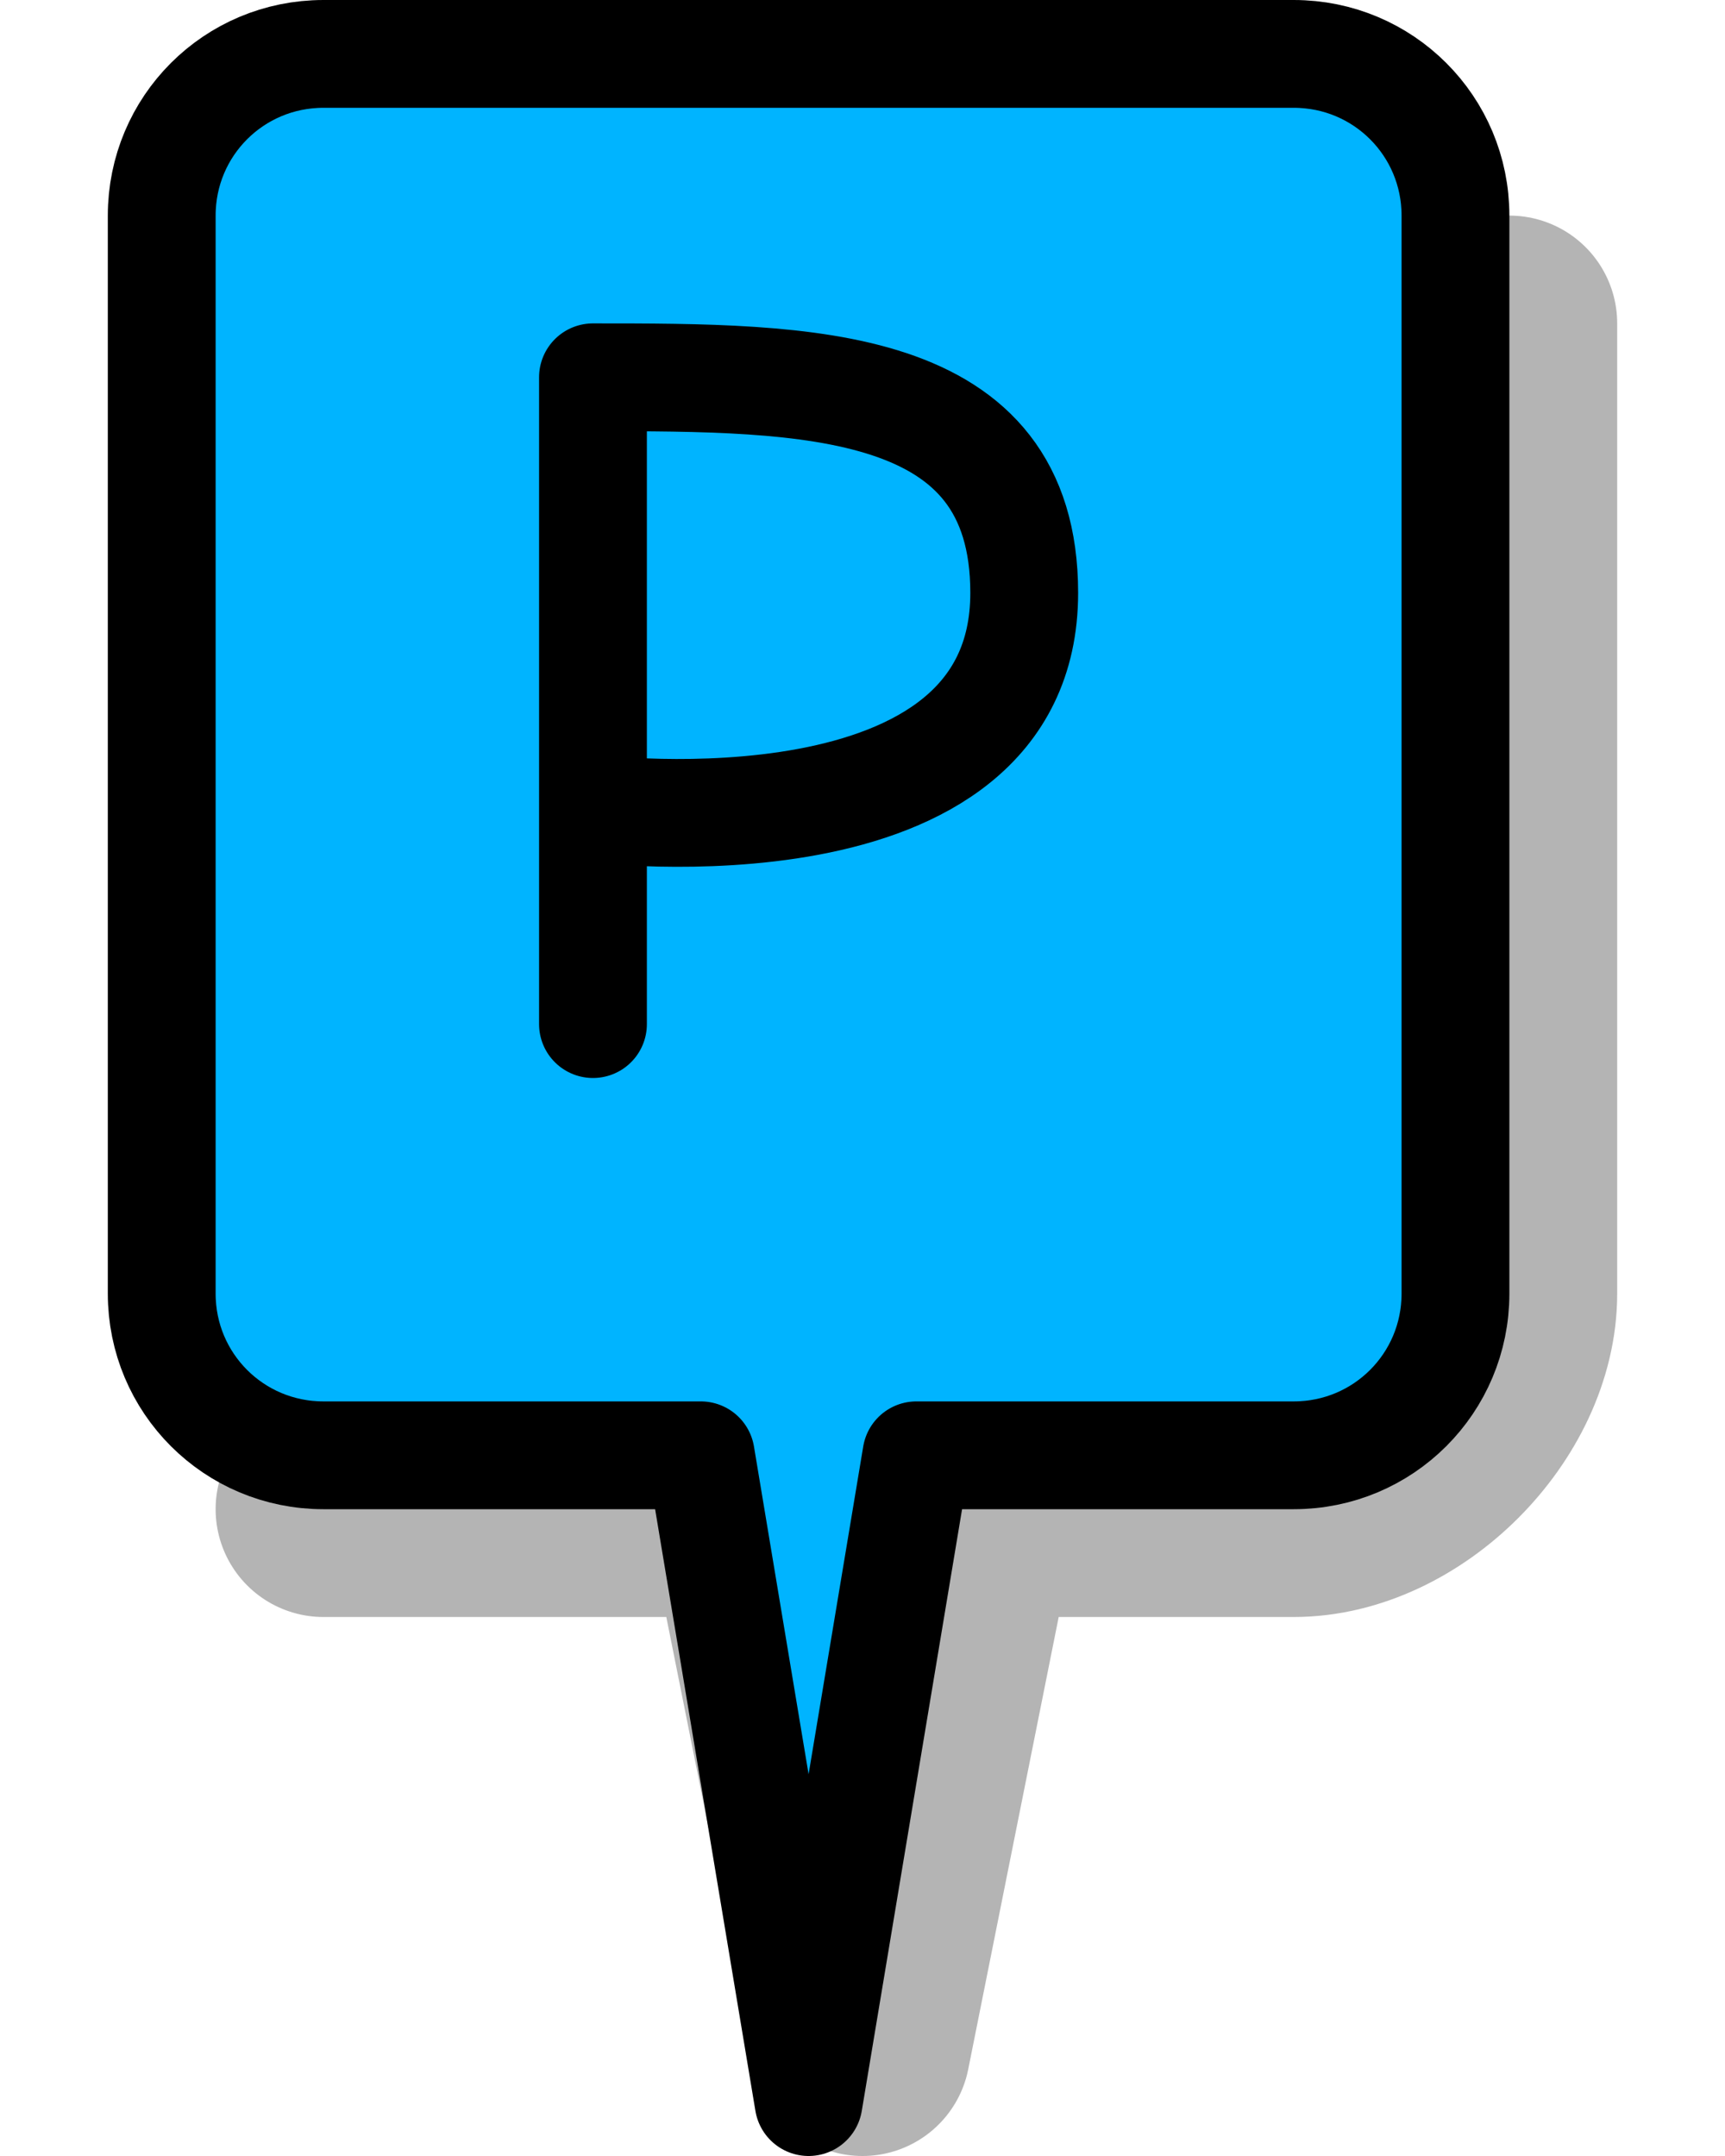 <?xml version="1.0" encoding="UTF-8" standalone="no"?>
<!-- Created with Inkscape (http://www.inkscape.org/) -->

<svg
   xmlns:dc="http://purl.org/dc/elements/1.1/"
   xmlns:cc="http://creativecommons.org/ns#"
   xmlns:rdf="http://www.w3.org/1999/02/22-rdf-syntax-ns#"
   xmlns:svg="http://www.w3.org/2000/svg"
   xmlns="http://www.w3.org/2000/svg"
   xmlns:sodipodi="http://sodipodi.sourceforge.net/DTD/sodipodi-0.dtd"
   xmlns:inkscape="http://www.inkscape.org/namespaces/inkscape"
   width="16"
   height="20"
   id="svg2"
   version="1.1"
   inkscape:version="0.48.0 r9654"
   sodipodi:docname="marker-stop.svg"
   inkscape:export-filename="D:\Work\MAIN\GPS\GGT-200\SRC\SITE\googleapp\gps-maps2\svg\marker-stop.png"
   inkscape:export-xdpi="90"
   inkscape:export-ydpi="90">
  <defs
     id="defs4" />
  <sodipodi:namedview
     id="base"
     pagecolor="#ffffff"
     bordercolor="#666666"
     borderopacity="1.0"
     inkscape:pageopacity="0.0"
     inkscape:pageshadow="2"
     inkscape:zoom="20.528194"
     inkscape:cx="-17.705164"
     inkscape:cy="10.051252"
     inkscape:document-units="px"
     inkscape:current-layer="layer1"
     showgrid="true"
     inkscape:window-width="1600"
     inkscape:window-height="1151"
     inkscape:window-x="-4"
     inkscape:window-y="-4"
     inkscape:window-maximized="1">
    <inkscape:grid
       type="xygrid"
       id="grid2985"
       empspacing="2"
       visible="true"
       enabled="true"
       snapvisiblegridlinesonly="true"
       originx="0.5px"
       originy="0.5px"
       spacingx="0.5px"
       spacingy="0.5px"
       color="#0000ff"
       opacity="0.408"
       empcolor="#0000ff"
       empopacity="0.161" />
  </sodipodi:namedview>
  <g
     inkscape:label="Layer 1"
     inkscape:groupmode="layer"
     id="layer1"
     transform="translate(0,4)">
    <path
       style="fill:none;stroke:#000000;stroke-width:2;stroke-linecap:round;stroke-linejoin:round;stroke-miterlimit:4;stroke-opacity:0.294;stroke-dasharray:none"
       d="m 14,-1 c 0,0 0,6.03 0,9 0,1 -1,2 -2,2 -1.232,0 -2,0 -3,0 L 8,15 7,10 3,10"
       id="path3770"
       inkscape:connector-curvature="0"
       sodipodi:nodetypes="csscccc" />
    <path
       style="fill:#00b4ff;fill-opacity:1;stroke:#000000;stroke-width:1;stroke-linecap:round;stroke-linejoin:round;stroke-miterlimit:4;stroke-opacity:1"
       d="m 3,-3.5 c -0.831,0 -1.5,0.669 -1.5,1.5 l 0,10 c 0,0.831 0.669,1.5 1.5,1.5 l 3.5,0 1,6 1,-6 3.5,0 c 0.831,0 1.5,-0.669 1.5,-1.5 l 0,-10 c 0,-0.831 -0.669,-1.5 -1.5,-1.5 z"
       id="rect2992"
       inkscape:connector-curvature="0"
       sodipodi:nodetypes="sssscccsssss" />
    <path
       style="fill:none;stroke:#000000;stroke-width:1px;stroke-linecap:round;stroke-linejoin:round;stroke-opacity:1"
       d="m 5.5,3.5 c 0,0 4,0.5 4,-2 0,-2 -2,-2 -4,-2 0,2 0,6 0,6"
       id="path3767"
       inkscape:connector-curvature="0"
       sodipodi:nodetypes="cscc" />
  </g>
</svg>
